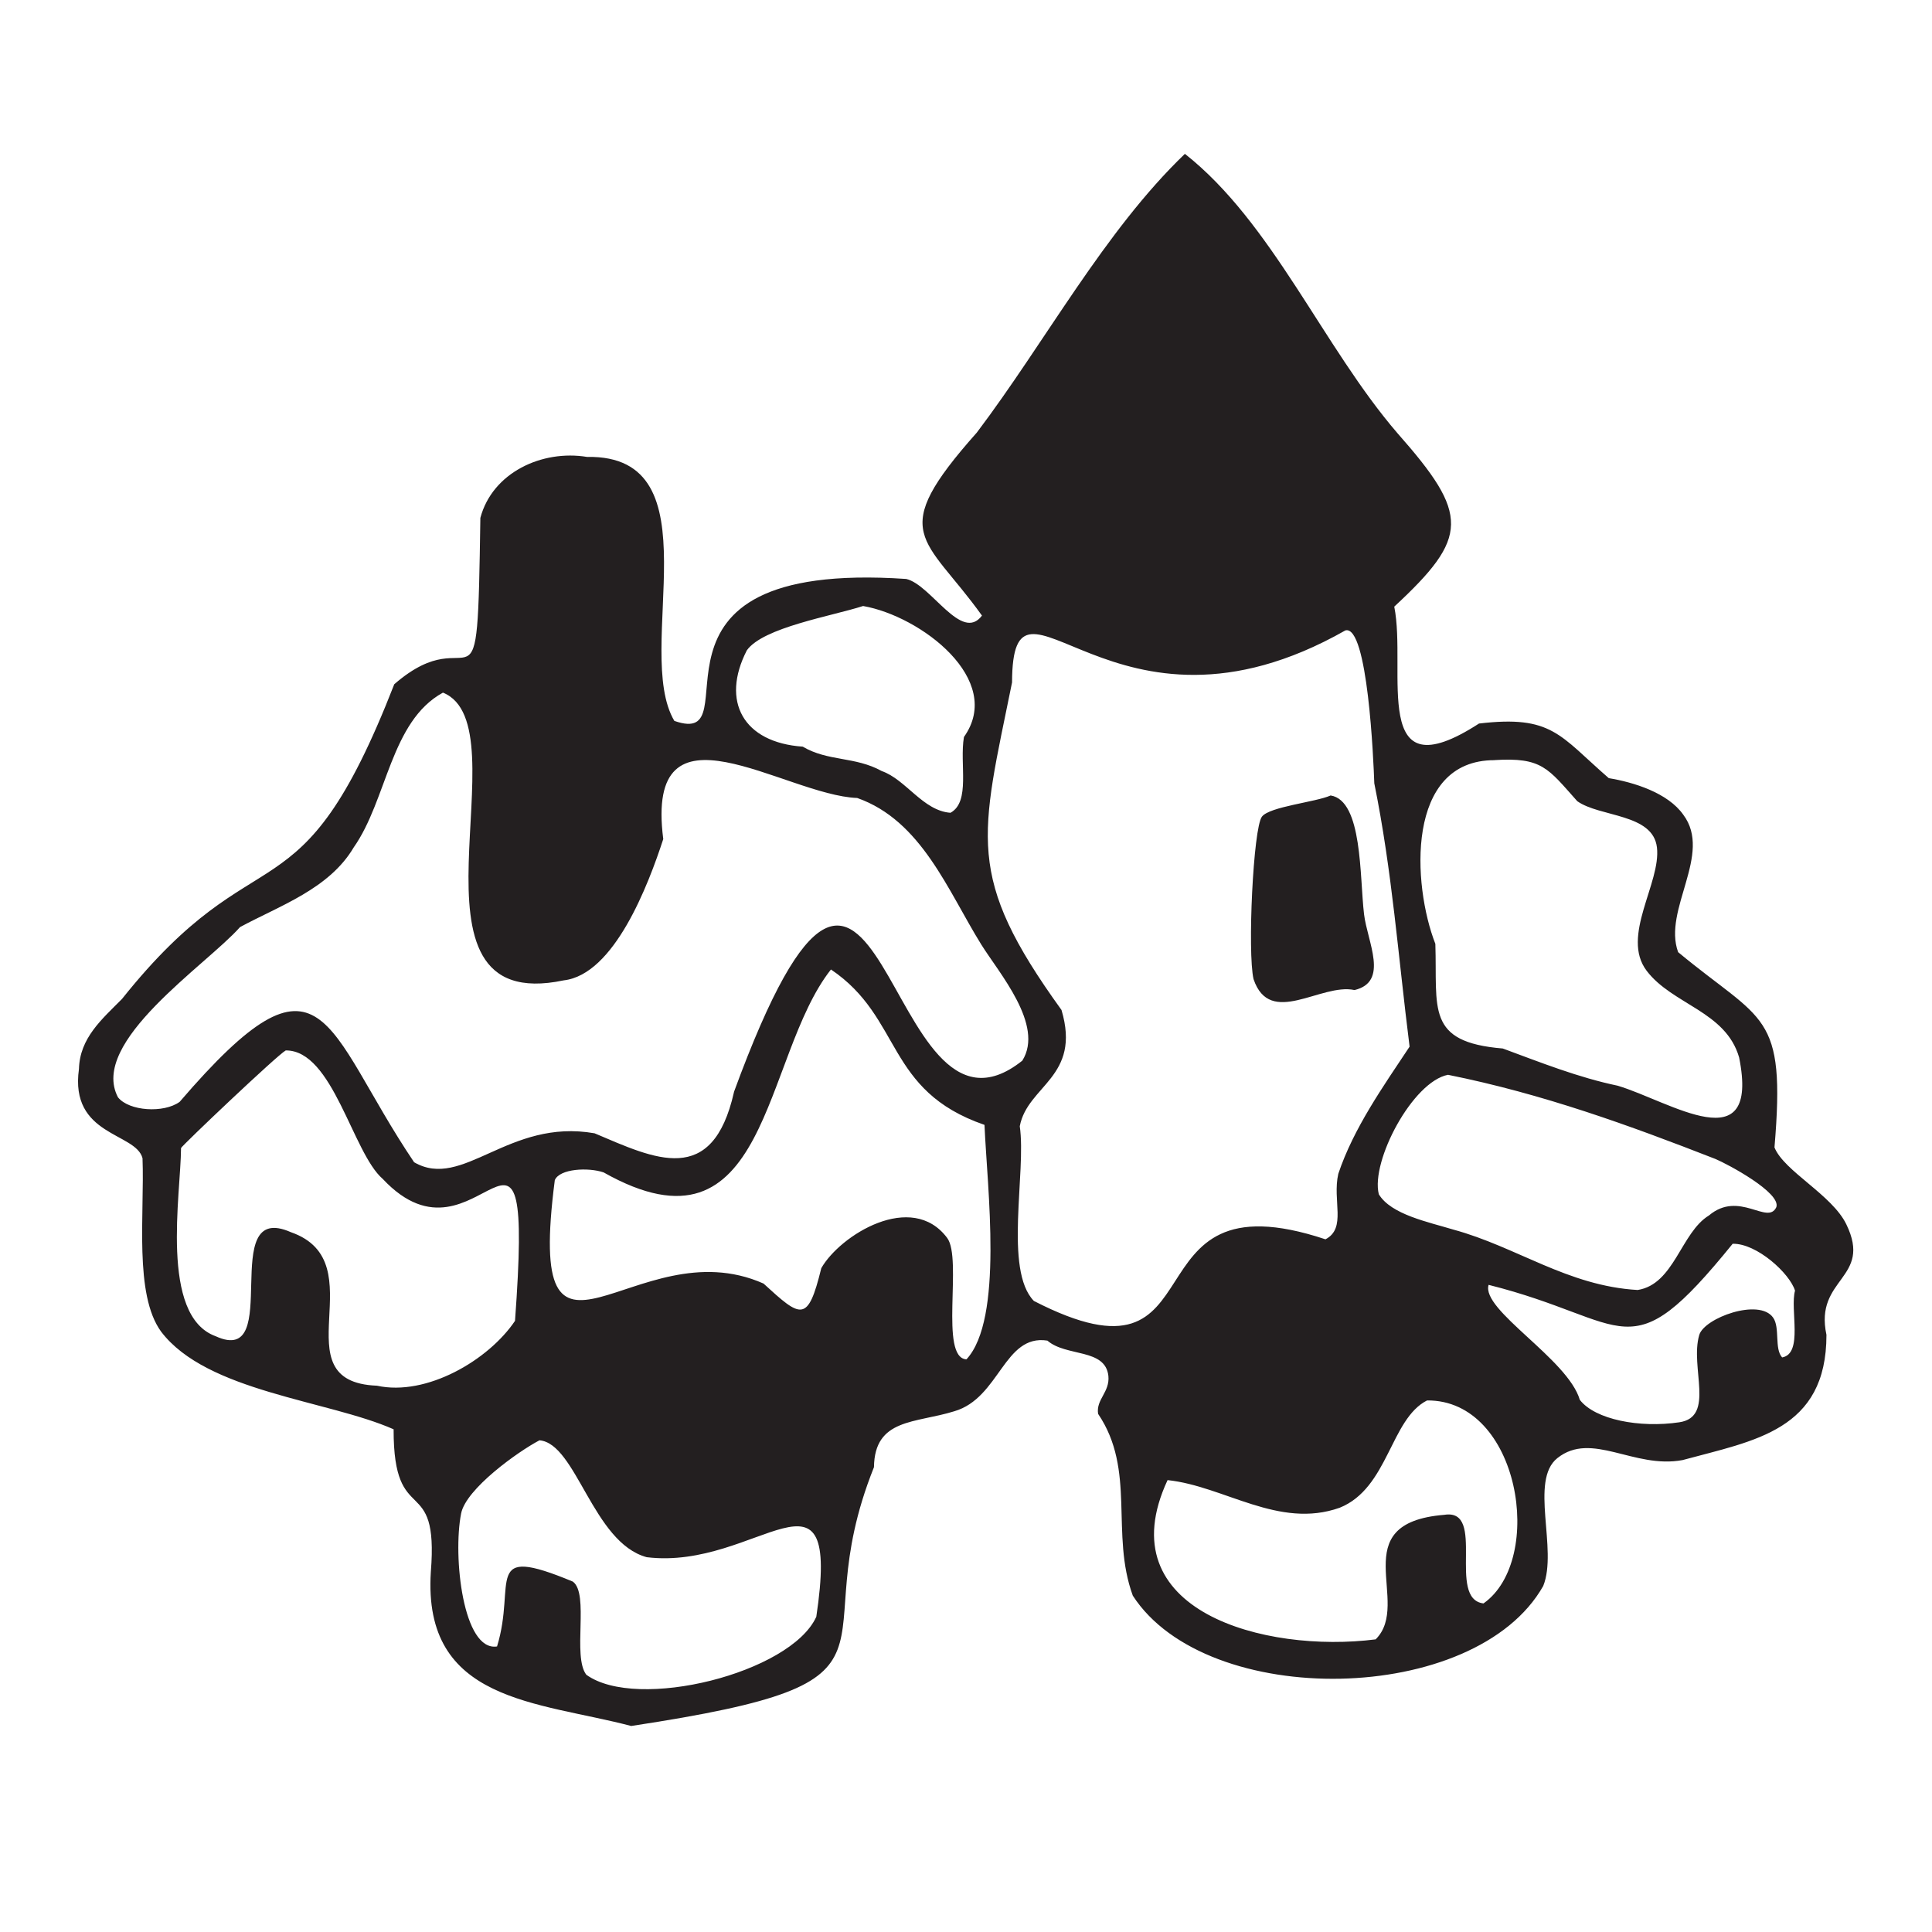 <?xml version="1.0" encoding="UTF-8"?>
<svg id="Layer_1" data-name="Layer 1" xmlns="http://www.w3.org/2000/svg" version="1.1" viewBox="0 0 300 300">
  <defs>
    <style>
      .cls-1 {
        fill: #231f20;
        stroke-width: 0px;
      }
    </style>
  </defs>
  <path class="cls-1" d="M286.71,190.14c-2.19-4.59-9.71-8.29-11.17-11.97,1.78-21.13-1.73-19.34-14.96-30.32-2.42-6.59,5.4-15.21.8-21.34-2.4-3.41-7.7-5.04-11.57-5.68-7.65-6.64-8.79-9.82-20.15-8.48-17.08,11.06-11.16-8.17-13.16-18.15,11.64-10.8,11.7-14.26.5-26.93-11.57-13.44-19.43-32.68-33.01-43.38-12.5,12-21.64,29.16-32.31,43.28-14.16,15.92-8.1,16,.8,28.42-3.18,4.23-7.9-4.82-11.77-5.69-45.08-3.06-23.32,26.49-36,22.04-6.48-10.94,6.73-41.37-13.56-40.99-6.97-1.15-14.69,2.42-16.56,9.47-.49,33.93-.65,14.78-13.37,25.83-14.82,38-20.82,21.98-42.28,48.87-3.13,3.16-6.55,6.05-6.68,10.87-1.47,10.44,8.84,9.84,9.87,13.86.33,8.7-1.34,21.14,2.89,26.93,7.12,9.36,25.87,10.64,36.1,15.16-.04,15.68,7.04,6.43,5.78,22.14-1.3,20.28,16.66,20.11,31.11,23.93,46.81-7.11,26.07-11.14,37.7-40.19.09-7.61,6.46-6.8,12.47-8.68,7.07-2.05,7.71-12.02,14.46-10.97,2.93,2.55,9,1.16,9.47,5.49.24,2.53-1.94,3.63-1.6,5.88,5.93,8.76,1.87,18.58,5.39,28.23,11.51,17.79,53.21,17.11,63.73-1.5,2.3-5.69-2.17-16.37,2.19-19.85,5.34-4.26,11.9,1.72,19.45.3,11.12-3.03,22.35-4.58,22.34-19.45-1.92-8.88,7.2-8.66,3.09-17.15ZM232.05,118.03c7.41-.47,8.31,1.28,12.87,6.38,3.53,2.5,11.75,1.89,12.37,7.18.65,5.52-5.66,13.79-1.6,19.15,4.01,5.28,12.29,6.28,14.36,13.46,3.27,16.37-10.71,6.82-18.85,4.39-6.14-1.28-12-3.62-17.85-5.78-12.01-.99-10.14-6.2-10.47-16.25-3.57-9.11-4.67-28.53,9.18-28.52ZM224.87,166.9c14.72,2.96,28.15,7.85,41.49,13.06,1.94.81,10.21,5.24,9.47,7.48-1.34,2.89-5.76-2.67-10.47,1.3-4.35,2.65-5.38,10.69-11.07,11.57-10.88-.63-18.78-6.71-28.62-9.38-3.88-1.18-9.67-2.33-11.57-5.49-1.28-5.14,5.27-17.52,10.77-18.55ZM115.97,100.98c2.55-3.56,13.16-5.3,18.05-6.88,8.99,1.57,21.98,11.46,15.66,20.34-.71,4.19,1.05,10.05-2.09,11.77-4.29-.32-6.9-5.16-10.67-6.48-4.17-2.3-8.32-1.46-12.27-3.79-9.24-.64-12.75-7.04-8.68-14.96ZM58.52,215.17c-15.38-.6.08-19.15-13.36-23.84-11.57-5.09-.94,21.06-11.67,16.16-8.75-3.17-5.4-22.09-5.38-29.22.09-.34,14.98-14.48,16.26-15.16,7.34-.06,10.36,15.9,15.06,19.95,14.95,15.95,23.58-19.36,20.54,22.04-4.08,6.08-13.73,11.76-21.44,10.07ZM126.74,251.08c-4,8.72-27.83,14.68-35.7,8.97-2.19-2.86.5-12.58-2.09-14.46-14.17-5.89-8.71.12-11.77,10.07-5.27.82-6.89-13.95-5.58-20.64.75-3.84,8.83-9.62,12.17-11.37,5.72.48,8.27,15.88,16.65,18.15,17.23,2.11,30.29-17.11,26.33,9.28ZM150.07,211.08c-4.25-.23-.59-15.63-2.99-18.85-5.5-7.36-16.62-.45-19.55,4.69-2.1,8.59-3.14,7.72-8.97,2.39-19.96-8.86-37.06,19.86-32.41-16.06.76-1.79,5.21-2.01,7.58-1.2,25.72,14.51,24.57-17.9,35.3-31.51,11.14,7.51,8.4,18.81,23.84,24.13.43,9.92,2.98,30.13-2.79,36.4ZM113.97,169.59c-3.35,14.82-12.27,10.36-21.64,6.39-13.39-2.37-20.44,8.9-28.03,4.49-14.11-20.93-13.85-35.62-36.4-9.38-2.46,1.8-7.87,1.45-9.58-.7-4.54-8.59,13.72-20.52,18.95-26.43,6.15-3.33,13.83-5.91,17.65-12.37,5.22-7.43,5.7-19.57,13.86-24.04,12.82,5.17-8.4,50.39,18.75,44.68,7.87-.9,13.15-14.86,15.46-21.94-2.94-22.91,18.84-6.8,30.12-6.38,9.98,3.52,14.05,14.36,19.25,22.74,2.74,4.41,9.85,12.54,6.38,18.05-21.93,17.49-21.41-58.85-44.78,4.88ZM160.54,202.01c-4.68-4.8-1.15-20.01-2.19-27.13,1.2-6.36,9.58-7.6,6.48-18.05-15.05-20.84-12.56-26.77-7.68-50.86.07-21.64,15.51,12.51,51.76-8.08,3.48-.93,4.37,20.22,4.49,23.74,2.79,13.79,3.69,26.71,5.48,40.89-4.08,6.16-8.69,12.64-11.07,19.75-.95,4.18,1.32,8.43-1.99,10.17-31.8-10.58-15.47,24.9-45.28,9.57ZM230.36,248.98c-5.76-.69.52-14.8-6.08-13.76-15.79,1.28-4.95,13.66-10.67,19.34-17.19,2.19-41.79-4.39-32.31-24.73,8.81.93,17.26,7.65,26.73,4.29,7.57-3.06,7.84-13.74,13.56-16.66,14.4-.13,18.39,24.72,8.78,31.51ZM276.73,210.78c-1.24-1.35-.3-4.63-1.4-6.18-2.16-3.08-10.69.05-11.47,2.69-1.48,5.03,2.52,12.72-3.09,13.56-6.14.92-13.1-.41-15.46-3.49-1.86-6.35-15.37-13.94-14.16-17.85,22.17,5.56,21.5,13.84,37.9-6.38,3.75-.07,8.85,4.59,9.68,7.28-.81,2.9,1.31,9.78-2,10.37ZM210.31,153.74c5.43-1.27,2.01-7.49,1.5-11.77-.7-5.83-.21-17.66-5.19-18.45-2.32,1.04-9.47,1.72-10.67,3.29-1.35,1.77-2.26,21.08-1.3,25.23,2.57,7.56,10.44.58,15.66,1.69Z"/>
</svg>